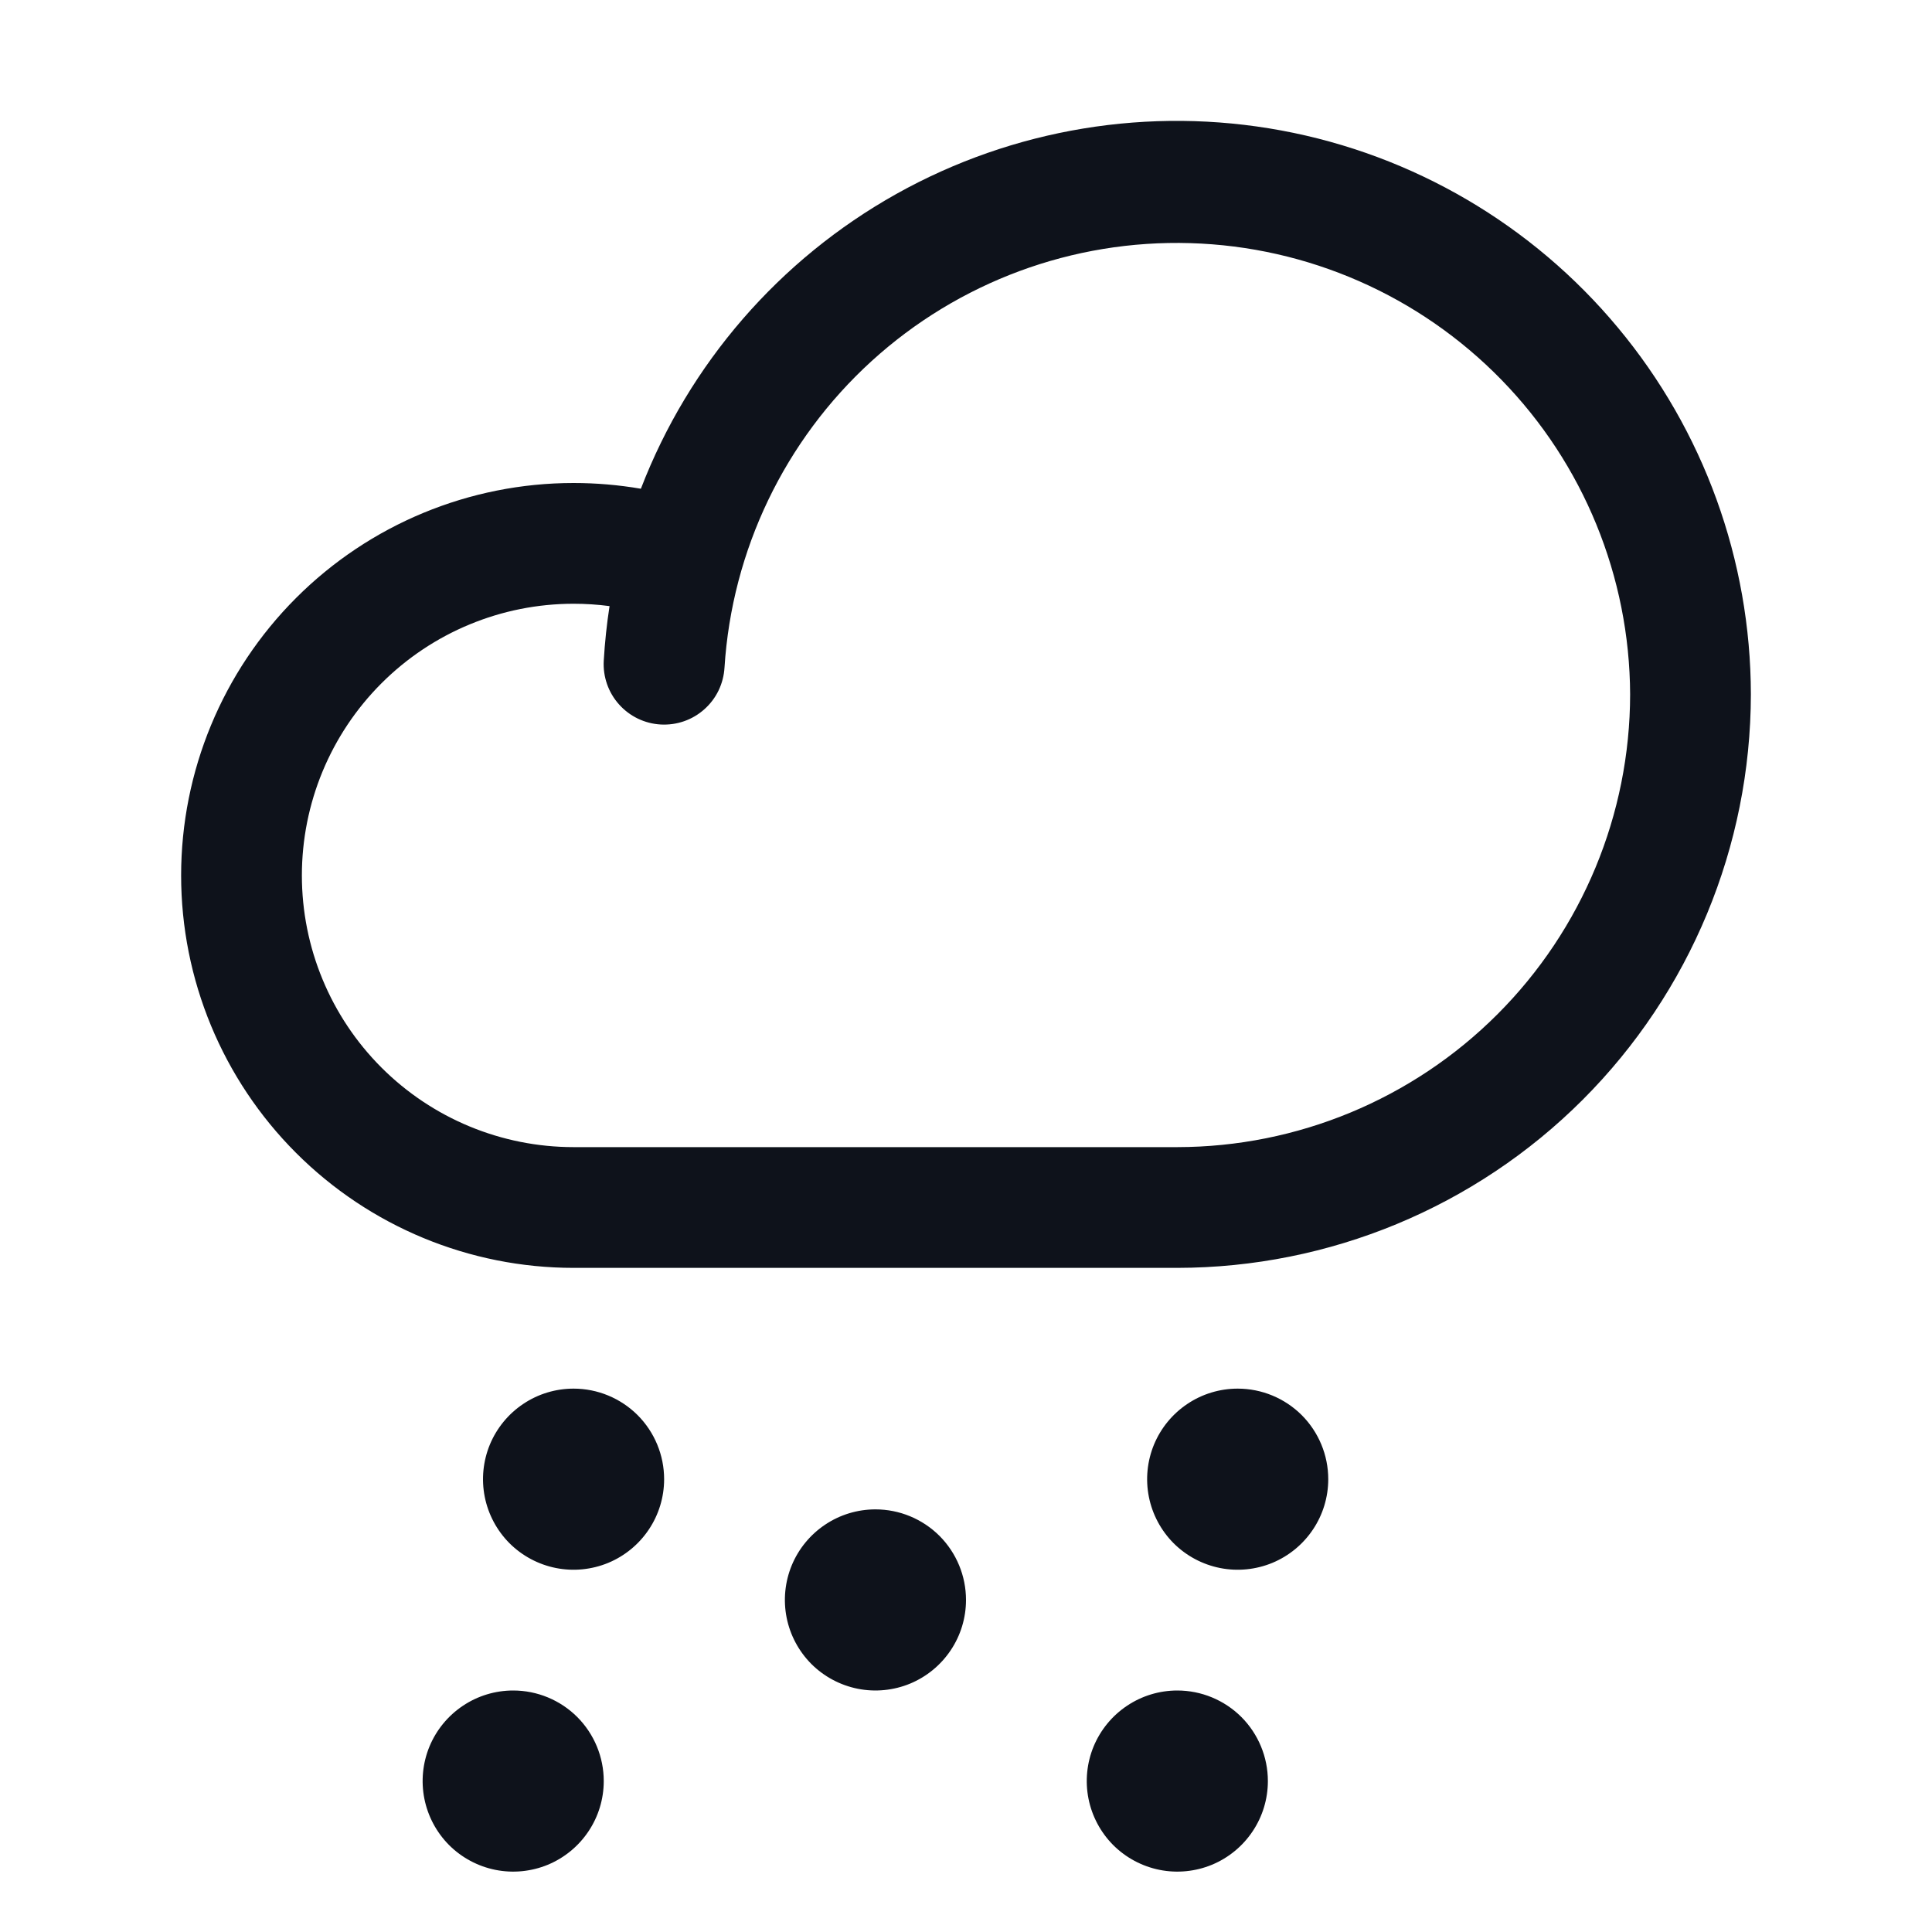 <svg width="32" height="32" viewBox="0 0 32 32" fill="none" xmlns="http://www.w3.org/2000/svg">
<path d="M11 24.5C11 24.797 10.912 25.087 10.747 25.333C10.582 25.58 10.348 25.772 10.074 25.886C9.8 25.999 9.498 26.029 9.207 25.971C8.916 25.913 8.649 25.77 8.439 25.561C8.23 25.351 8.087 25.084 8.029 24.793C7.971 24.502 8.001 24.2 8.114 23.926C8.228 23.652 8.42 23.418 8.667 23.253C8.913 23.088 9.203 23 9.5 23C9.898 23 10.279 23.158 10.561 23.439C10.842 23.721 11 24.102 11 24.5ZM14.5 25C14.203 25 13.913 25.088 13.667 25.253C13.42 25.418 13.228 25.652 13.114 25.926C13.001 26.2 12.971 26.502 13.029 26.793C13.087 27.084 13.23 27.351 13.439 27.561C13.649 27.77 13.916 27.913 14.207 27.971C14.498 28.029 14.8 27.999 15.074 27.886C15.348 27.772 15.582 27.58 15.747 27.333C15.912 27.087 16 26.797 16 26.5C16 26.102 15.842 25.721 15.561 25.439C15.279 25.158 14.898 25 14.5 25ZM20.5 23C20.203 23 19.913 23.088 19.667 23.253C19.42 23.418 19.228 23.652 19.114 23.926C19.001 24.2 18.971 24.502 19.029 24.793C19.087 25.084 19.23 25.351 19.439 25.561C19.649 25.77 19.916 25.913 20.207 25.971C20.498 26.029 20.8 25.999 21.074 25.886C21.348 25.772 21.582 25.58 21.747 25.333C21.912 25.087 22 24.797 22 24.5C22 24.102 21.842 23.721 21.561 23.439C21.279 23.158 20.898 23 20.5 23ZM8.5 28C8.203 28 7.913 28.088 7.667 28.253C7.42 28.418 7.228 28.652 7.114 28.926C7.001 29.2 6.971 29.502 7.029 29.793C7.087 30.084 7.23 30.351 7.439 30.561C7.649 30.77 7.916 30.913 8.207 30.971C8.498 31.029 8.8 30.999 9.074 30.886C9.348 30.772 9.582 30.58 9.747 30.333C9.912 30.087 10 29.797 10 29.5C10 29.102 9.842 28.721 9.561 28.439C9.279 28.158 8.898 28 8.5 28ZM19.5 28C19.203 28 18.913 28.088 18.667 28.253C18.42 28.418 18.228 28.652 18.114 28.926C18.001 29.2 17.971 29.502 18.029 29.793C18.087 30.084 18.23 30.351 18.439 30.561C18.649 30.77 18.916 30.913 19.207 30.971C19.498 31.029 19.8 30.999 20.074 30.886C20.348 30.772 20.582 30.58 20.747 30.333C20.912 30.087 21 29.797 21 29.5C21 29.102 20.842 28.721 20.561 28.439C20.279 28.158 19.898 28 19.5 28ZM29 11.5C28.997 14.019 27.996 16.433 26.215 18.215C24.434 19.996 22.019 20.997 19.5 21H9.5C7.776 21 6.123 20.315 4.904 19.096C3.685 17.877 3 16.224 3 14.5C3 12.776 3.685 11.123 4.904 9.904C6.123 8.685 7.776 8 9.5 8C9.874 8 10.247 8.032 10.615 8.095C11.412 6.023 12.91 4.296 14.847 3.212C16.784 2.129 19.039 1.757 21.222 2.161C23.404 2.565 25.377 3.72 26.797 5.426C28.218 7.131 28.997 9.28 29 11.5ZM27 11.5C26.992 9.553 26.228 7.684 24.868 6.29C23.509 4.896 21.66 4.084 19.714 4.027C17.767 3.969 15.875 4.67 14.435 5.982C12.996 7.294 12.123 9.114 12 11.057C11.992 11.189 11.959 11.317 11.902 11.436C11.845 11.554 11.765 11.66 11.666 11.748C11.468 11.925 11.208 12.015 10.943 12C10.677 11.985 10.429 11.865 10.252 11.666C10.075 11.468 9.985 11.208 10 10.943C10.018 10.637 10.05 10.336 10.096 10.039C9.899 10.013 9.699 10 9.5 10C8.307 10 7.162 10.474 6.318 11.318C5.474 12.162 5 13.306 5 14.5C5 15.693 5.474 16.838 6.318 17.682C7.162 18.526 8.307 19 9.5 19H19.5C21.488 18.998 23.395 18.207 24.801 16.801C26.207 15.395 26.998 13.488 27 11.5Z" fill="#0E121B"/>
</svg>
